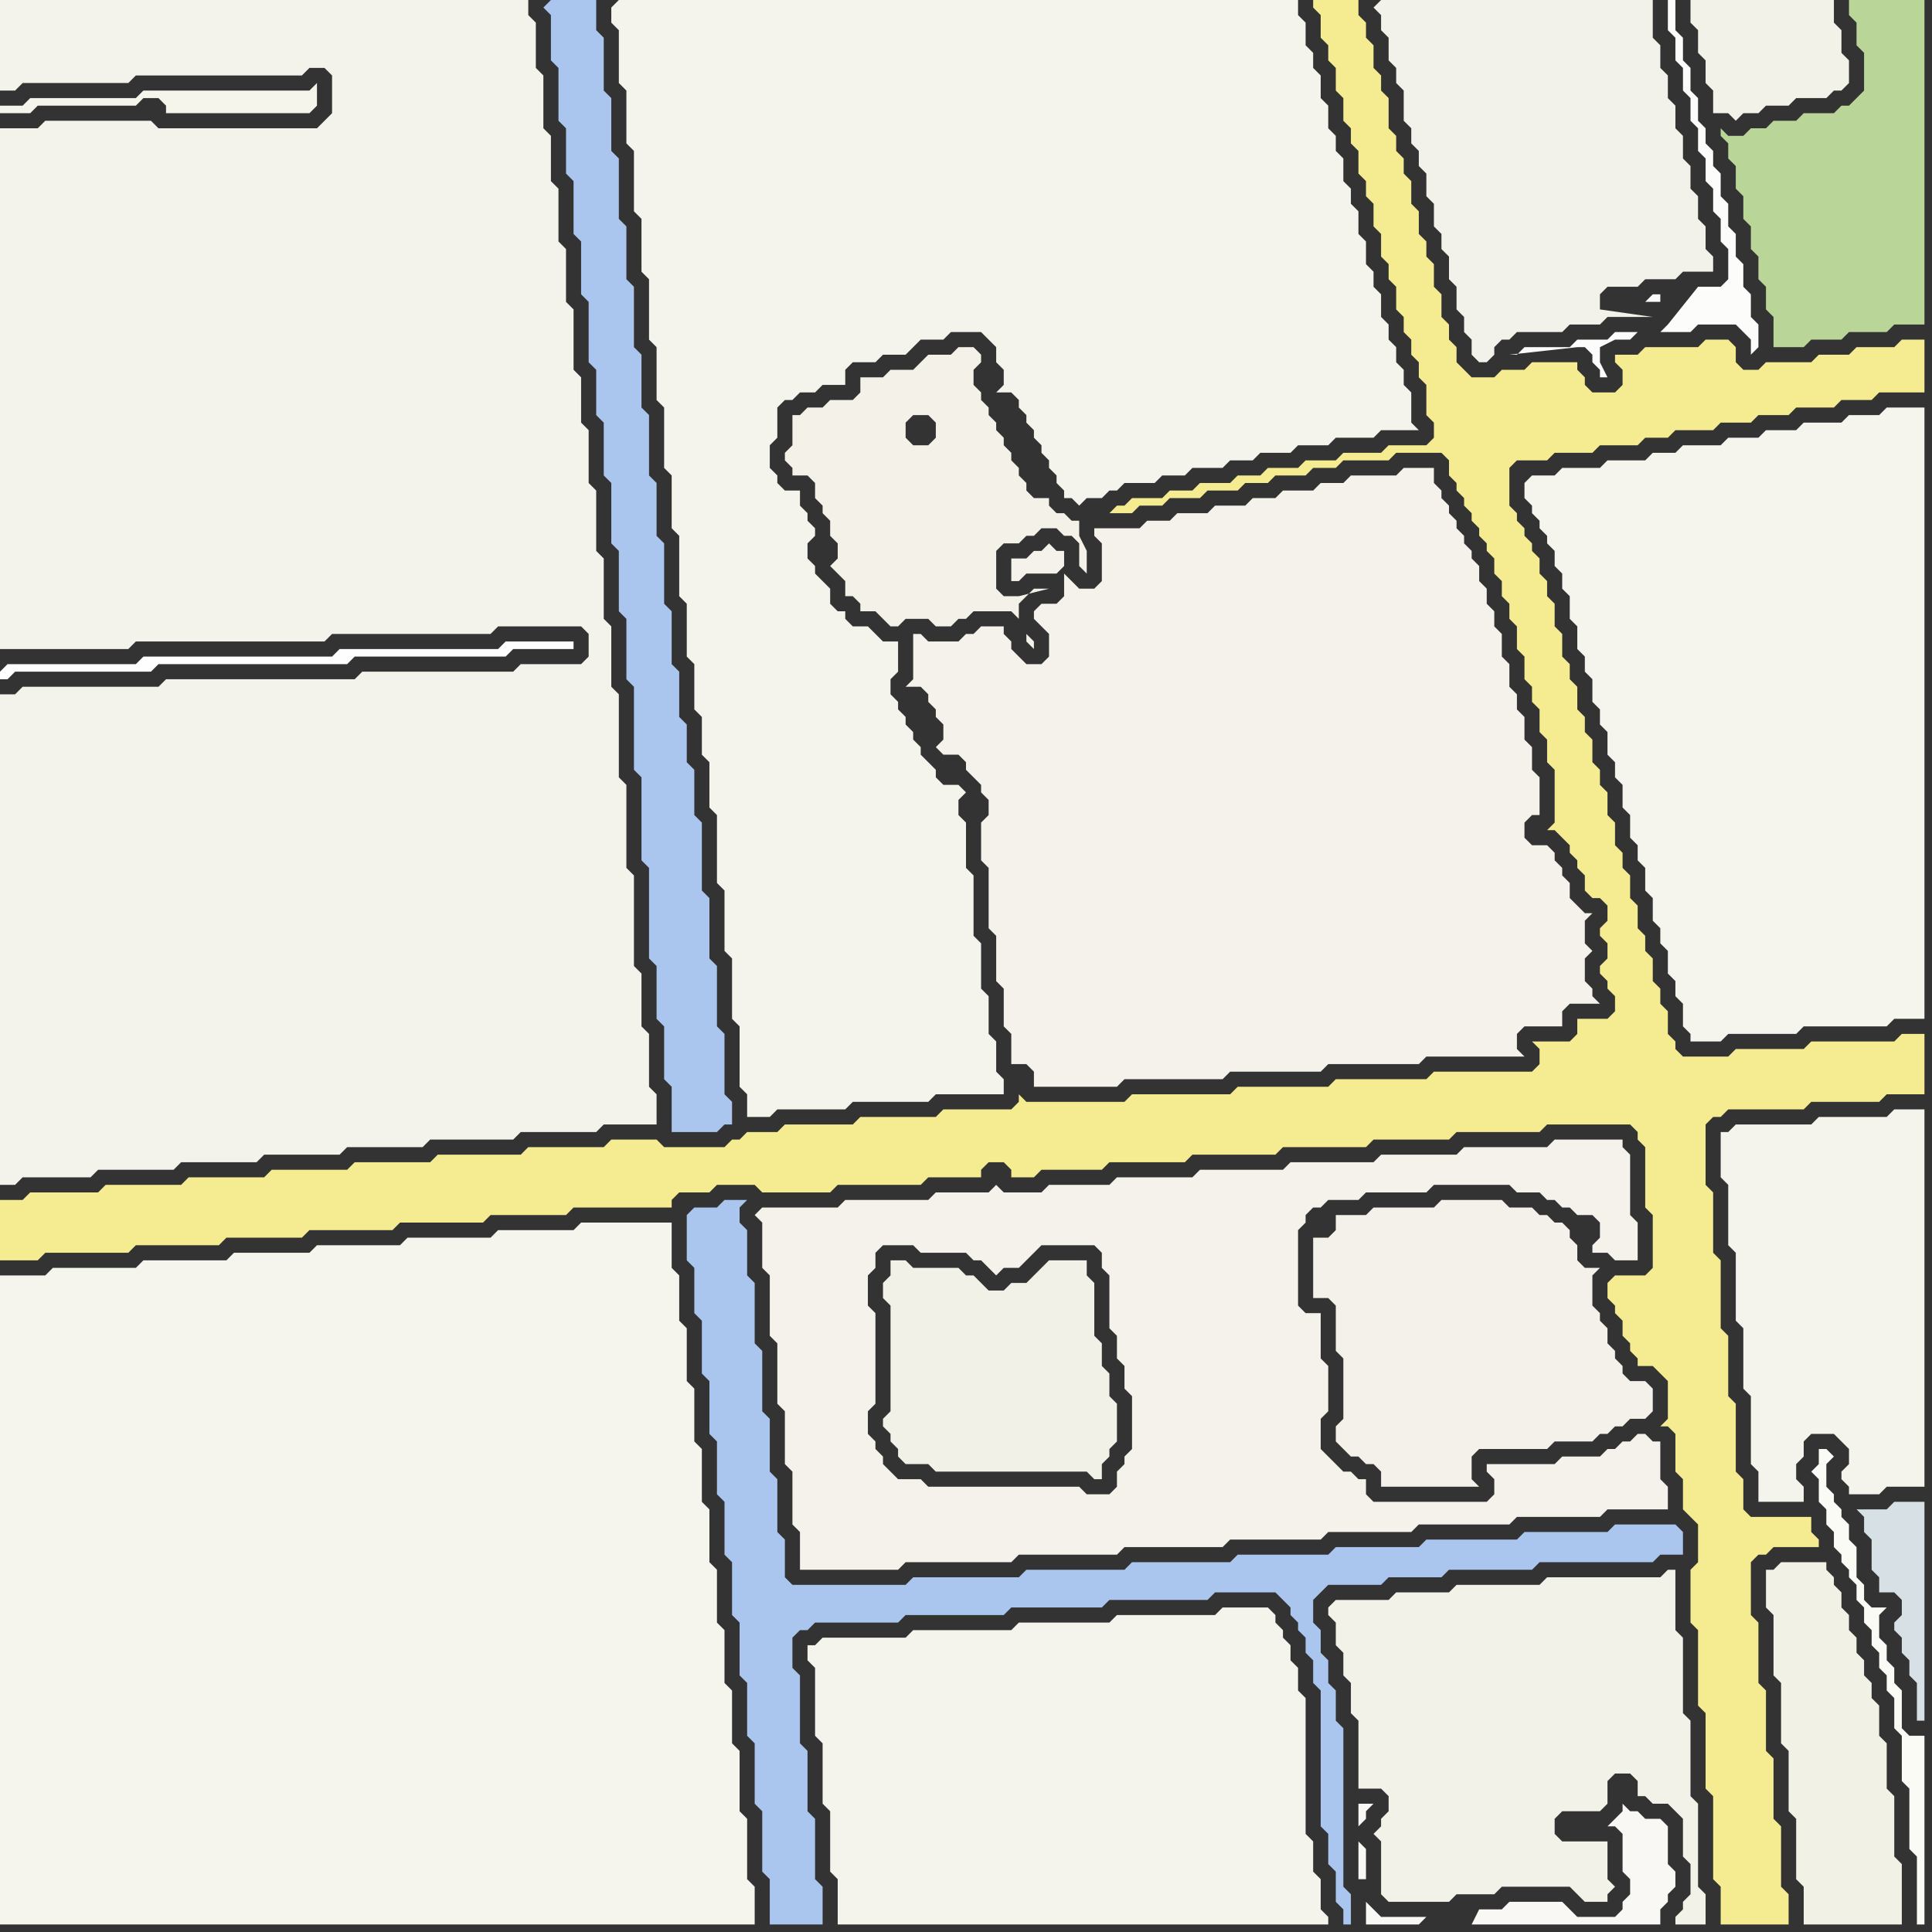 <svg width="256" height="256" xmlns="http://www.w3.org/2000/svg"><rect width="100%" height="100%" fill="#333333" stroke="none"/><script> 
var tempColor;
function hoverPath(evt){
obj = evt.target;
tempColor = obj.getAttribute("fill");
obj.setAttribute("fill","red");
//alert(tempColor);
//obj.setAttribute("stroke","red");}
function recoverPath(evt){
obj = evt.target;
obj.setAttribute("fill", tempColor);
//obj.setAttribute("stroke", tempColor);
}</script><path onmouseover="hoverPath(evt)" onmouseout="recoverPath(evt)" fill="rgb(244,242,234)" d="M  121,88l 0,2 -1,1 2,0 1,1 0,1 1,1 0,1 1,1 0,2 -1,1 1,1 2,0 1,1 0,1 1,1 1,1 0,1 1,1 0,2 -1,1 0,5 1,1 0,8 1,1 0,6 1,1 0,5 1,1 0,4 2,0 1,1 0,2 11,0 1,-1 13,0 1,-1 12,0 1,-1 12,0 1,-1 13,0 -1,-1 0,-2 1,-1 5,0 0,-2 1,-1 4,0 -1,-1 0,-1 -1,-1 0,-3 1,-1 -1,-1 0,-3 1,-1 -1,0 -1,-1 -1,-1 0,-2 -1,-1 0,-1 -1,-1 0,-1 -1,-1 -2,0 -1,-1 0,-2 1,-1 1,0 0,-5 -1,-1 0,-3 -1,-1 0,-3 -1,-1 0,-2 -1,-1 0,-3 -1,-1 0,-3 -1,-1 0,-2 -1,-1 0,-2 -1,-1 0,-2 -1,-1 0,-1 -1,-1 0,-1 -1,-1 0,-1 -1,-1 0,-1 -1,-1 0,-1 -1,-1 0,-2 -4,0 -1,1 -6,0 -1,1 -3,0 -1,1 -4,0 -1,1 -3,0 -1,1 -4,0 -1,1 -4,0 -1,1 -3,0 -1,1 -6,0 0,1 1,1 0,5 -1,1 -2,0 -1,-1 -1,-1 0,3 -1,1 -2,0 -1,1 0,1 1,1 1,1 0,3 -1,1 -2,0 -1,-1 -1,-1 0,-1 -1,-1 0,-1 -3,0 -1,1 -1,0 -1,1 -4,0 -1,-1 -1,0 0,4 19,-12 1,-1 0,-2 -1,0 -1,-1 -1,1 -1,0 -1,1 -2,0 0,3 1,0 1,-1 4,0 -19,12Z"/>
<path onmouseover="hoverPath(evt)" onmouseout="recoverPath(evt)" fill="rgb(245,244,237)" d="M  202,64l 0,2 1,1 0,1 1,1 0,1 1,1 0,1 1,1 0,2 1,1 0,2 1,1 0,3 1,1 0,3 1,1 0,2 1,1 0,3 1,1 0,2 1,1 0,3 1,1 0,2 1,1 0,3 1,1 0,3 1,1 0,2 1,1 0,3 1,1 0,3 1,1 0,2 1,1 0,3 1,1 0,2 1,1 0,3 1,1 0,1 4,0 1,-1 9,0 1,-1 11,0 1,-1 4,0 0,-81 -5,0 -1,1 -4,0 -1,1 -5,0 -1,1 -4,0 -1,1 -4,0 -1,1 -5,0 -1,1 -3,0 -1,1 -5,0 -1,1 -5,0 -1,1 -3,0 -1,1Z"/>
<path onmouseover="hoverPath(evt)" onmouseout="recoverPath(evt)" fill="rgb(242,241,229)" d="M  235,208l -1,0 0,5 1,1 0,8 1,1 0,8 1,1 0,8 1,1 0,8 1,1 0,5 13,0 0,-8 -1,-1 0,-8 -1,-1 0,-6 -1,-1 0,-4 -1,-1 0,-2 -1,-1 0,-2 -1,-1 0,-2 -1,-1 0,-2 -1,-1 0,-2 -1,-1 0,-1 -1,-1 0,-1 -6,0 -1,1Z"/>
<path onmouseover="hoverPath(evt)" onmouseout="recoverPath(evt)" fill="rgb(254,254,254)" d="M  0,89l 0,1 1,0 1,-1 18,0 1,-1 25,0 1,-1 20,0 1,-1 8,0 0,-1 -9,0 -1,1 -21,0 -1,1 -25,0 -1,1 -17,0 -1,1Z"/>
<path onmouseover="hoverPath(evt)" onmouseout="recoverPath(evt)" fill="rgb(245,236,145)" d="M  0,161l 0,6 5,0 1,-1 11,0 1,-1 11,0 1,-1 10,0 1,-1 11,0 1,-1 11,0 1,-1 10,0 1,-1 13,0 0,-1 1,-1 4,0 1,-1 5,0 1,1 9,0 1,-1 11,0 1,-1 7,0 0,-1 1,-1 2,0 1,1 0,1 3,0 1,-1 8,0 1,-1 10,0 1,-1 11,0 1,-1 11,0 1,-1 10,0 1,-1 11,0 1,-1 11,0 1,1 0,1 1,1 0,8 1,1 0,7 -1,1 -4,0 -1,1 0,2 1,1 0,1 1,1 0,2 1,1 0,1 1,1 0,1 2,0 1,1 1,1 0,5 -1,1 1,0 1,1 0,5 1,1 0,4 1,1 1,1 0,5 -1,1 0,7 1,1 0,10 1,1 0,10 1,1 0,11 1,1 0,5 9,0 0,-4 -1,-1 0,-8 -1,-1 0,-8 -1,-1 0,-8 -1,-1 0,-8 -1,-1 0,-7 1,-1 1,0 1,-1 6,0 0,-1 -1,-1 0,-2 -8,0 -1,-1 0,-4 -1,-1 0,-9 -1,-1 0,-8 -1,-1 0,-9 -1,-1 0,-8 -1,-1 0,-8 1,-1 1,0 1,-1 10,0 1,-1 9,0 1,-1 5,0 0,-8 -3,0 -1,1 -11,0 -1,1 -9,0 -1,1 -6,0 -1,-1 0,-1 -1,-1 0,-3 -1,-1 0,-2 -1,-1 0,-3 -1,-1 0,-2 -1,-1 0,-3 -1,-1 0,-3 -1,-1 0,-2 -1,-1 0,-3 -1,-1 0,-3 -1,-1 0,-2 -1,-1 0,-3 -1,-1 0,-2 -1,-1 0,-3 -1,-1 0,-2 -1,-1 0,-3 -1,-1 0,-3 -1,-1 0,-2 -1,-1 0,-2 -1,-1 0,-1 -1,-1 0,-1 -1,-1 0,-1 -1,-1 0,-5 1,-1 4,0 1,-1 5,0 1,-1 5,0 1,-1 3,0 1,-1 5,0 1,-1 4,0 1,-1 4,0 1,-1 5,0 1,-1 4,0 1,-1 6,0 0,-7 -3,0 -1,1 -5,0 -1,1 -4,0 -1,1 -6,0 -1,1 -2,0 -1,-1 0,-2 -1,-1 -3,0 -1,1 -7,0 -1,1 -3,0 0,1 1,1 0,2 -1,1 -3,0 -1,-1 0,-1 -1,-1 0,-1 -6,0 -1,1 -3,0 -1,1 -3,0 -1,-1 -1,-1 0,-2 -1,-1 0,-2 -1,-1 0,-3 -1,-1 0,-3 -1,-1 0,-2 -1,-1 0,-3 -1,-1 0,-3 -1,-1 0,-2 -1,-1 0,-2 -1,-1 0,-4 -1,-1 0,-2 -1,-1 0,-3 -1,-1 0,-2 -1,-1 0,-2 -6,0 0,1 1,1 0,3 1,1 0,2 1,1 0,3 1,1 0,3 1,1 0,2 1,1 0,3 1,1 0,2 1,1 0,3 1,1 0,3 1,1 0,2 1,1 0,3 1,1 0,2 1,1 0,2 1,1 0,2 1,1 0,4 1,1 0,2 -1,1 -5,0 -1,1 -5,0 -1,1 -4,0 -1,1 -4,0 -1,1 -3,0 -1,1 -4,0 -1,1 -3,0 -1,1 -4,0 -1,1 -1,0 -1,1 3,0 1,-1 3,0 1,-1 4,0 1,-1 4,0 1,-1 3,0 1,-1 4,0 1,-1 3,0 1,-1 6,0 1,-1 6,0 1,1 0,2 1,1 0,1 1,1 0,1 1,1 0,1 1,1 0,1 1,1 0,1 1,1 0,2 1,1 0,2 1,1 0,2 1,1 0,3 1,1 0,3 1,1 0,2 1,1 0,3 1,1 0,3 1,1 0,7 -1,1 1,0 1,1 1,1 0,1 1,1 0,1 1,1 0,2 1,1 1,0 1,1 0,2 -1,1 0,1 1,1 0,2 -1,1 0,1 1,1 0,1 1,1 0,2 -1,1 -4,0 0,2 -1,1 -5,0 1,1 0,2 -1,1 -13,0 -1,1 -12,0 -1,1 -12,0 -1,1 -13,0 -1,1 -13,0 -1,-1 0,1 -1,1 -9,0 -1,1 -10,0 -1,1 -9,0 -1,1 -4,0 -1,1 -1,0 -1,1 -8,0 -1,-1 -6,0 -1,1 -10,0 -1,1 -11,0 -1,1 -10,0 -1,1 -10,0 -1,1 -10,0 -1,1 -10,0 -1,1 -9,0 -1,1 -3,0Z"/>
<path onmouseover="hoverPath(evt)" onmouseout="recoverPath(evt)" fill="rgb(245,244,237)" d="M  1,169l -1,0 0,86 100,0 0,-5 -1,-1 0,-8 -1,-1 0,-8 -1,-1 0,-7 -1,-1 0,-7 -1,-1 0,-7 -1,-1 0,-7 -1,-1 0,-7 -1,-1 0,-7 -1,-1 0,-7 -1,-1 0,-6 -1,-1 0,-6 -12,0 -1,1 -10,0 -1,1 -11,0 -1,1 -11,0 -1,1 -10,0 -1,1 -11,0 -1,1 -11,0 -1,1Z"/>
<path onmouseover="hoverPath(evt)" onmouseout="recoverPath(evt)" fill="rgb(171,198,238)" d="M  72,1l 0,0 1,1 0,6 1,1 0,7 1,1 0,6 1,1 0,7 1,1 0,7 1,1 0,8 1,1 0,6 1,1 0,7 1,1 0,8 1,1 0,8 1,1 0,8 1,1 0,11 1,1 0,11 1,1 0,12 1,1 0,7 1,1 0,7 1,1 0,6 6,0 1,-1 1,0 0,-3 -1,-1 0,-8 -1,-1 0,-8 -1,-1 0,-8 -1,-1 0,-9 -1,-1 0,-6 -1,-1 0,-5 -1,-1 0,-6 -1,-1 0,-7 -1,-1 0,-8 -1,-1 0,-7 -1,-1 0,-8 -1,-1 0,-7 -1,-1 0,-8 -1,-1 0,-7 -1,-1 0,-8 -1,-1 0,-7 -1,-1 0,-7 -1,-1 0,-4 -6,0 -1,1Z"/>
<path onmouseover="hoverPath(evt)" onmouseout="recoverPath(evt)" fill="rgb(244,243,236)" d="M  81,1l 0,2 1,1 0,7 1,1 0,7 1,1 0,8 1,1 0,7 1,1 0,8 1,1 0,7 1,1 0,8 1,1 0,7 1,1 0,8 1,1 0,7 1,1 0,6 1,1 0,5 1,1 0,6 1,1 0,9 1,1 0,8 1,1 0,8 1,1 0,8 1,1 0,3 3,0 1,-1 9,0 1,-1 10,0 1,-1 9,0 0,-2 -1,-1 0,-4 -1,-1 0,-5 -1,-1 0,-6 -1,-1 0,-8 -1,-1 0,-6 -1,-1 0,-2 1,-1 -1,-1 -2,0 -1,-1 0,-1 -1,-1 -1,-1 0,-1 -1,-1 0,-1 -1,-1 0,-1 -1,-1 0,-1 -1,-1 0,-2 1,-1 0,-4 -2,0 -1,-1 -1,-1 -2,0 -1,-1 0,-1 -1,0 -1,-1 0,-2 -1,-1 -1,-1 0,-1 -1,-1 0,-2 1,-1 0,-1 -1,-1 0,-1 -1,-1 0,-2 -2,0 -1,-1 0,-1 -1,-1 0,-3 1,-1 0,-4 1,-1 1,0 1,-1 2,0 1,-1 3,0 0,-2 1,-1 3,0 1,-1 3,0 2,-2 3,0 1,-1 4,0 1,1 1,1 0,2 1,1 0,2 -1,1 2,0 1,1 0,1 1,1 0,1 1,1 0,1 1,1 0,1 1,1 0,1 1,1 0,1 1,1 0,1 1,0 1,1 1,-1 2,0 1,-1 1,0 1,-1 4,0 1,-1 3,0 1,-1 4,0 1,-1 3,0 1,-1 4,0 1,-1 4,0 1,-1 5,0 1,-1 5,0 -1,-1 0,-4 -1,-1 0,-2 -1,-1 0,-2 -1,-1 0,-2 -1,-1 0,-3 -1,-1 0,-2 -1,-1 0,-3 -1,-1 0,-3 -1,-1 0,-2 -1,-1 0,-3 -1,-1 0,-2 -1,-1 0,-3 -1,-1 0,-3 -1,-1 0,-2 -1,-1 0,-3 -1,-1 0,-2 -90,0 -1,1Z"/>
<path onmouseover="hoverPath(evt)" onmouseout="recoverPath(evt)" fill="rgb(171,198,238)" d="M  91,161l 0,6 1,1 0,6 1,1 0,7 1,1 0,7 1,1 0,7 1,1 0,7 1,1 0,7 1,1 0,7 1,1 0,7 1,1 0,8 1,1 0,8 1,1 0,6 7,0 0,-5 -1,-1 0,-8 -1,-1 0,-8 -1,-1 0,-9 -1,-1 0,-4 1,-1 1,0 1,-1 11,0 1,-1 13,0 1,-1 12,0 1,-1 13,0 1,-1 8,0 1,1 1,1 0,1 1,1 0,1 1,1 0,2 1,1 0,3 1,1 0,18 1,1 0,4 1,1 0,4 1,1 0,2 1,0 0,-4 -1,-1 0,-21 -1,-1 0,-4 -1,-1 0,-3 -1,-1 0,-3 -1,-1 0,-3 1,-1 1,-1 7,0 1,-1 7,0 1,-1 11,0 1,-1 15,0 1,-1 3,0 0,-3 -1,-1 -8,0 -1,1 -11,0 -1,1 -12,0 -1,1 -11,0 -1,1 -12,0 -1,1 -13,0 -1,1 -13,0 -1,1 -14,0 -1,1 -15,0 -1,-1 0,-5 -1,-1 0,-7 -1,-1 0,-7 -1,-1 0,-8 -1,-1 0,-8 -1,-1 0,-6 -1,-1 0,-2 1,-1 -3,0 -1,1 -3,0 -1,1Z"/>
<path onmouseover="hoverPath(evt)" onmouseout="recoverPath(evt)" fill="rgb(244,242,234)" d="M  100,161l 0,0 1,1 0,6 1,1 0,8 1,1 0,8 1,1 0,7 1,1 0,7 1,1 0,5 13,0 1,-1 14,0 1,-1 13,0 1,-1 13,0 1,-1 12,0 1,-1 11,0 1,-1 12,0 1,-1 11,0 1,-1 8,0 0,-3 -1,-1 0,-5 -1,0 -1,-1 -1,0 -1,1 -1,0 -1,1 -1,0 -1,1 -5,0 -1,1 -9,0 0,1 1,1 0,2 -1,1 -15,0 -1,-1 0,-2 -1,0 -1,-1 -1,0 -1,-1 -1,-1 -1,-1 0,-4 1,-1 0,-6 -1,-1 0,-6 -2,0 -1,-1 0,-10 1,-1 0,-1 1,-1 1,0 1,-1 4,0 1,-1 8,0 1,-1 10,0 1,1 3,0 1,1 1,0 1,1 1,0 1,1 2,0 1,1 0,2 -1,1 0,1 2,0 1,1 3,0 0,-5 -1,-1 0,-8 -1,-1 0,-1 -9,0 -1,1 -11,0 -1,1 -10,0 -1,1 -11,0 -1,1 -11,0 -1,1 -10,0 -1,1 -8,0 -1,1 -5,0 -1,-1 0,0 -1,1 -7,0 -1,1 -11,0 -1,1 -10,0 -1,1 16,5 1,-1 4,0 1,1 6,0 1,1 1,0 1,1 1,1 1,-1 2,0 1,-1 1,-1 1,-1 7,0 1,1 0,2 1,1 0,7 1,1 0,3 1,1 0,3 1,1 0,7 -1,1 0,1 -1,1 0,2 -1,1 -3,0 -1,-1 -20,0 -1,-1 -3,0 -1,-1 -1,-1 0,-1 -1,-1 0,-1 -1,-1 0,-3 1,-1 0,-12 -1,-1 0,-4 1,-1 0,-2 -16,-5Z"/>
<path onmouseover="hoverPath(evt)" onmouseout="recoverPath(evt)" fill="rgb(243,242,233)" d="M  176,213l 0,1 1,1 0,3 1,1 0,3 1,1 0,4 1,1 0,9 3,0 1,1 0,2 -1,1 0,1 -1,1 1,1 0,7 1,1 8,0 1,-1 5,0 1,-1 9,0 1,1 1,1 3,0 0,-1 1,-1 -1,-1 0,-5 -6,0 -1,-1 0,-2 1,-1 5,0 1,-1 0,-3 1,-1 2,0 1,1 0,2 1,0 1,1 2,0 1,1 1,1 0,5 1,1 0,4 -1,1 0,1 -1,1 0,1 4,0 0,-4 -1,-1 0,-11 -1,-1 0,-10 -1,-1 0,-10 -1,-1 0,-8 -1,0 -1,1 -15,0 -1,1 -11,0 -1,1 -7,0 -1,1 -7,0 -1,1Z"/>
<path onmouseover="hoverPath(evt)" onmouseout="recoverPath(evt)" fill="rgb(243,241,233)" d="M  176,164l -2,0 0,8 2,0 1,1 0,6 1,1 0,8 -1,1 0,2 1,1 0,0 1,1 1,0 1,1 1,0 1,1 0,2 13,0 -1,-1 0,-3 1,-1 9,0 1,-1 5,0 1,-1 1,0 1,-1 1,0 1,-1 2,0 1,-1 0,-3 -1,-1 -2,0 -1,-1 0,-1 -1,-1 0,-1 -1,-1 0,-2 -1,-1 0,-1 -1,-1 0,-4 1,-1 -2,0 -1,-1 0,-2 -1,-1 0,-1 -1,-1 -1,0 -1,-1 -1,0 -1,-1 -3,0 -1,-1 -8,0 -1,1 -8,0 -1,1 -4,0 0,2 -1,1Z"/>
<path onmouseover="hoverPath(evt)" onmouseout="recoverPath(evt)" fill="rgb(243,242,234)" d="M  182,1l 0,0 1,1 0,2 1,1 0,3 1,1 0,2 1,1 0,4 1,1 0,2 1,1 0,2 1,1 0,3 1,1 0,3 1,1 0,2 1,1 0,3 1,1 0,3 1,1 0,2 1,1 0,2 1,1 1,0 1,-1 0,-1 1,-1 1,0 1,-1 6,0 1,-1 4,0 1,-1 6,0 -7,-1 0,-2 1,-1 4,0 1,-1 4,0 1,-1 4,0 0,-2 -1,-1 0,-3 -1,-1 0,-3 -1,-1 0,-3 -1,-1 0,-3 -1,-1 0,-3 -1,-1 0,-3 -1,-1 0,-3 -1,-1 0,-5 -36,0 -1,1Z"/>
<path onmouseover="hoverPath(evt)" onmouseout="recoverPath(evt)" fill="rgb(243,242,233)" d="M  225,0l -1,0 0,3 1,1 0,3 1,1 0,3 1,1 0,3 2,0 1,1 1,-1 2,0 1,-1 3,0 1,-1 4,0 1,-1 1,0 1,-1 0,-3 -1,-1 0,-3 -1,-1 0,-3Z"/>
<path onmouseover="hoverPath(evt)" onmouseout="recoverPath(evt)" fill="rgb(244,243,235)" d="M  0,94l 0,63 2,0 1,-1 9,0 1,-1 10,0 1,-1 10,0 1,-1 10,0 1,-1 10,0 1,-1 11,0 1,-1 10,0 1,-1 7,0 0,-4 -1,-1 0,-7 -1,-1 0,-7 -1,-1 0,-12 -1,-1 0,-11 -1,-1 0,-11 -1,-1 0,-8 -1,-1 0,-8 -1,-1 0,-8 -1,-1 0,-7 -1,-1 0,-6 -1,-1 0,-8 -1,-1 0,-7 -1,-1 0,-7 -1,-1 0,-6 -1,-1 0,-7 -1,-1 0,-6 -1,-1 0,-2 -70,0 0,12 2,0 1,-1 14,0 1,-1 22,0 1,-1 2,0 1,1 0,5 -1,1 -1,1 -21,0 -1,-1 -14,0 -1,1 -5,0 0,69 17,0 1,-1 25,0 1,-1 21,0 1,-1 11,0 1,1 0,3 -1,1 -8,0 -1,1 -20,0 -1,1 -25,0 -1,1 -18,0 -1,1 -2,0Z"/>
<path onmouseover="hoverPath(evt)" onmouseout="recoverPath(evt)" fill="rgb(244,243,236)" d="M  108,218l -1,0 0,2 1,1 0,9 1,1 0,8 1,1 0,8 1,1 0,6 65,0 0,-1 -1,-1 0,-4 -1,-1 0,-4 -1,-1 0,-18 -1,-1 0,-3 -1,-1 0,-2 -1,-1 0,-1 -1,-1 0,-1 -1,-1 -6,0 -1,1 -13,0 -1,1 -12,0 -1,1 -13,0 -1,1 -11,0 -1,1Z"/>
<path onmouseover="hoverPath(evt)" onmouseout="recoverPath(evt)" fill="rgb(249,248,245)" d="M  189,254l -6,0 -1,-1 -1,-1 0,3 7,0 1,-1 -9,-5 1,0 0,-4 -1,-1 0,-2 1,-1 0,-1 1,-1 -2,0 0,10 9,5 6,1 25,0 0,-2 1,-1 0,-1 1,-1 0,-2 -1,-1 0,-5 -1,-1 -2,0 -1,-1 -1,0 -1,-1 0,1 -1,1 -1,1 1,0 1,1 0,5 1,1 0,2 -1,1 0,1 -1,1 -5,0 -1,-1 -1,-1 -7,0 -1,1 -3,0 -1,2 -6,-1Z"/>
<path onmouseover="hoverPath(evt)" onmouseout="recoverPath(evt)" fill="rgb(244,243,236)" d="M  228,150l 0,6 1,1 0,8 1,1 0,9 1,1 0,8 1,1 0,9 1,1 0,4 6,0 0,-2 -1,-1 0,-2 1,-1 0,-2 1,-1 3,0 1,1 1,1 0,2 -1,1 0,1 1,1 0,1 4,0 1,-1 5,0 0,-50 -4,0 -1,1 -9,0 -1,1 -10,0 -1,1Z"/>
<path onmouseover="hoverPath(evt)" onmouseout="recoverPath(evt)" fill="rgb(186,213,152)" d="M  231,18l -2,0 -1,-1 0,1 1,1 0,2 1,1 0,3 1,1 0,3 1,1 0,3 1,1 0,3 1,1 0,3 1,1 0,4 4,0 1,-1 4,0 1,-1 5,0 1,-1 4,0 0,-43 -10,0 0,2 1,1 0,3 1,1 0,5 -1,1 -1,1 -1,0 -1,1 -4,0 -1,1 -3,0 -1,1 -2,0 -1,1Z"/>
<path onmouseover="hoverPath(evt)" onmouseout="recoverPath(evt)" fill="rgb(245,245,236)" d="M  29,15l 12,0 1,-1 0,-3 -1,1 -22,0 -1,1 -14,0 -1,1 -3,0 0,1 4,0 1,-1 13,0 1,-1 2,0 1,1 0,1Z"/>
<path onmouseover="hoverPath(evt)" onmouseout="recoverPath(evt)" fill="rgb(242,241,232)" d="M  121,168l 0,0 -1,-1 -2,0 0,2 -1,1 0,2 1,1 0,14 -1,1 0,1 1,1 0,1 1,1 0,1 1,1 3,0 1,1 20,0 1,1 1,0 0,-2 1,-1 0,-1 1,-1 0,-5 -1,-1 0,-3 -1,-1 0,-3 -1,-1 0,-7 -1,-1 0,-2 -5,0 -1,1 -1,1 -1,1 -2,0 -1,1 -2,0 -1,-1 -1,-1 -1,0 -1,-1Z"/>
<path onmouseover="hoverPath(evt)" onmouseout="recoverPath(evt)" fill="rgb(243,241,232)" d="M  122,48l 0,0 -1,1 -3,0 -1,1 -3,0 0,2 -1,1 -3,0 -1,1 -2,0 -1,1 -1,0 0,4 -1,1 0,1 1,1 0,1 2,0 1,1 0,2 1,1 0,1 1,1 0,2 1,1 0,2 -1,1 1,1 0,0 1,1 0,2 1,0 1,1 0,1 2,0 1,1 1,1 1,0 1,-1 3,0 1,1 2,0 1,-1 1,0 1,-1 5,0 1,1 0,-2 1,-1 1,-1 2,0 -4,1 -2,0 -1,-1 0,-5 1,-1 2,0 1,-1 1,0 1,-1 2,0 1,1 1,0 1,1 0,3 1,1 0,-3 -1,-2 0,-2 -1,0 -1,-1 -1,0 -1,-1 0,-1 -2,0 -1,-1 0,-1 -1,-1 0,-1 -1,-1 0,-1 -1,-1 0,-1 -1,-1 0,-1 -1,-1 0,-1 -1,-1 0,-1 -1,-1 0,-2 1,-1 0,-1 -1,-1 -2,0 -1,1 -3,0 -1,1 14,36 0,1 1,1 0,-1 -1,-1 -14,-36 1,7 1,1 0,2 -1,1 -2,0 -1,-1 0,-2 1,-1 2,0 -1,-7Z"/>
<path onmouseover="hoverPath(evt)" onmouseout="recoverPath(evt)" fill="rgb(252,252,251)" d="M  220,39l -1,0 -1,1 2,0 0,-1 0,0 1,4 -1,1 4,0 1,-1 5,0 1,1 1,1 0,2 1,-1 0,-3 -1,-1 0,-3 -1,-1 0,-3 -1,-1 0,-3 -1,-1 0,-3 -1,-1 0,-3 -1,-1 0,-2 -1,-1 0,-2 -1,-1 0,-3 -1,-1 0,-3 -1,-1 0,-3 -1,-1 0,-4 -1,0 0,4 1,1 0,3 1,1 0,3 1,1 0,3 1,1 0,3 1,1 0,3 1,1 0,3 1,1 0,3 1,1 0,4 -1,1 -3,0 -4,5 -1,-4 -3,5 -3,0 -1,1 -4,0 -1,1 -6,0 -1,1 -1,0 9,-1 1,0 1,1 0,1 1,1 0,1 1,0 -1,-2 0,-2 2,-1 2,0 1,-1 3,-5Z"/>
<path onmouseover="hoverPath(evt)" onmouseout="recoverPath(evt)" fill="rgb(251,251,246)" d="M  240,195l 0,0 1,1 0,3 1,1 0,2 1,1 0,2 1,1 0,1 1,1 0,1 1,1 0,2 1,1 0,2 1,1 0,2 1,1 0,2 1,1 0,2 1,1 0,4 1,1 0,6 1,1 0,8 1,1 0,9 1,0 0,-25 -2,0 -1,-1 0,-5 -1,-1 0,-2 -1,-1 0,-2 -1,-1 0,-3 1,-1 -2,0 -1,-1 0,-2 -1,-1 0,-4 -1,-1 0,-2 -1,-1 0,-1 -1,-1 0,-1 -1,-1 0,-3 1,-1 -1,-1 -1,0 0,2 -1,1Z"/>
<path onmouseover="hoverPath(evt)" onmouseout="recoverPath(evt)" fill="rgb(215,224,229)" d="M  248,207l 0,1 1,1 0,2 2,0 1,1 0,2 -1,1 0,1 1,1 0,2 1,1 0,2 1,1 0,5 1,0 0,-29 -4,0 -1,1 -4,0 1,1 0,2 1,1Z"/>
</svg>